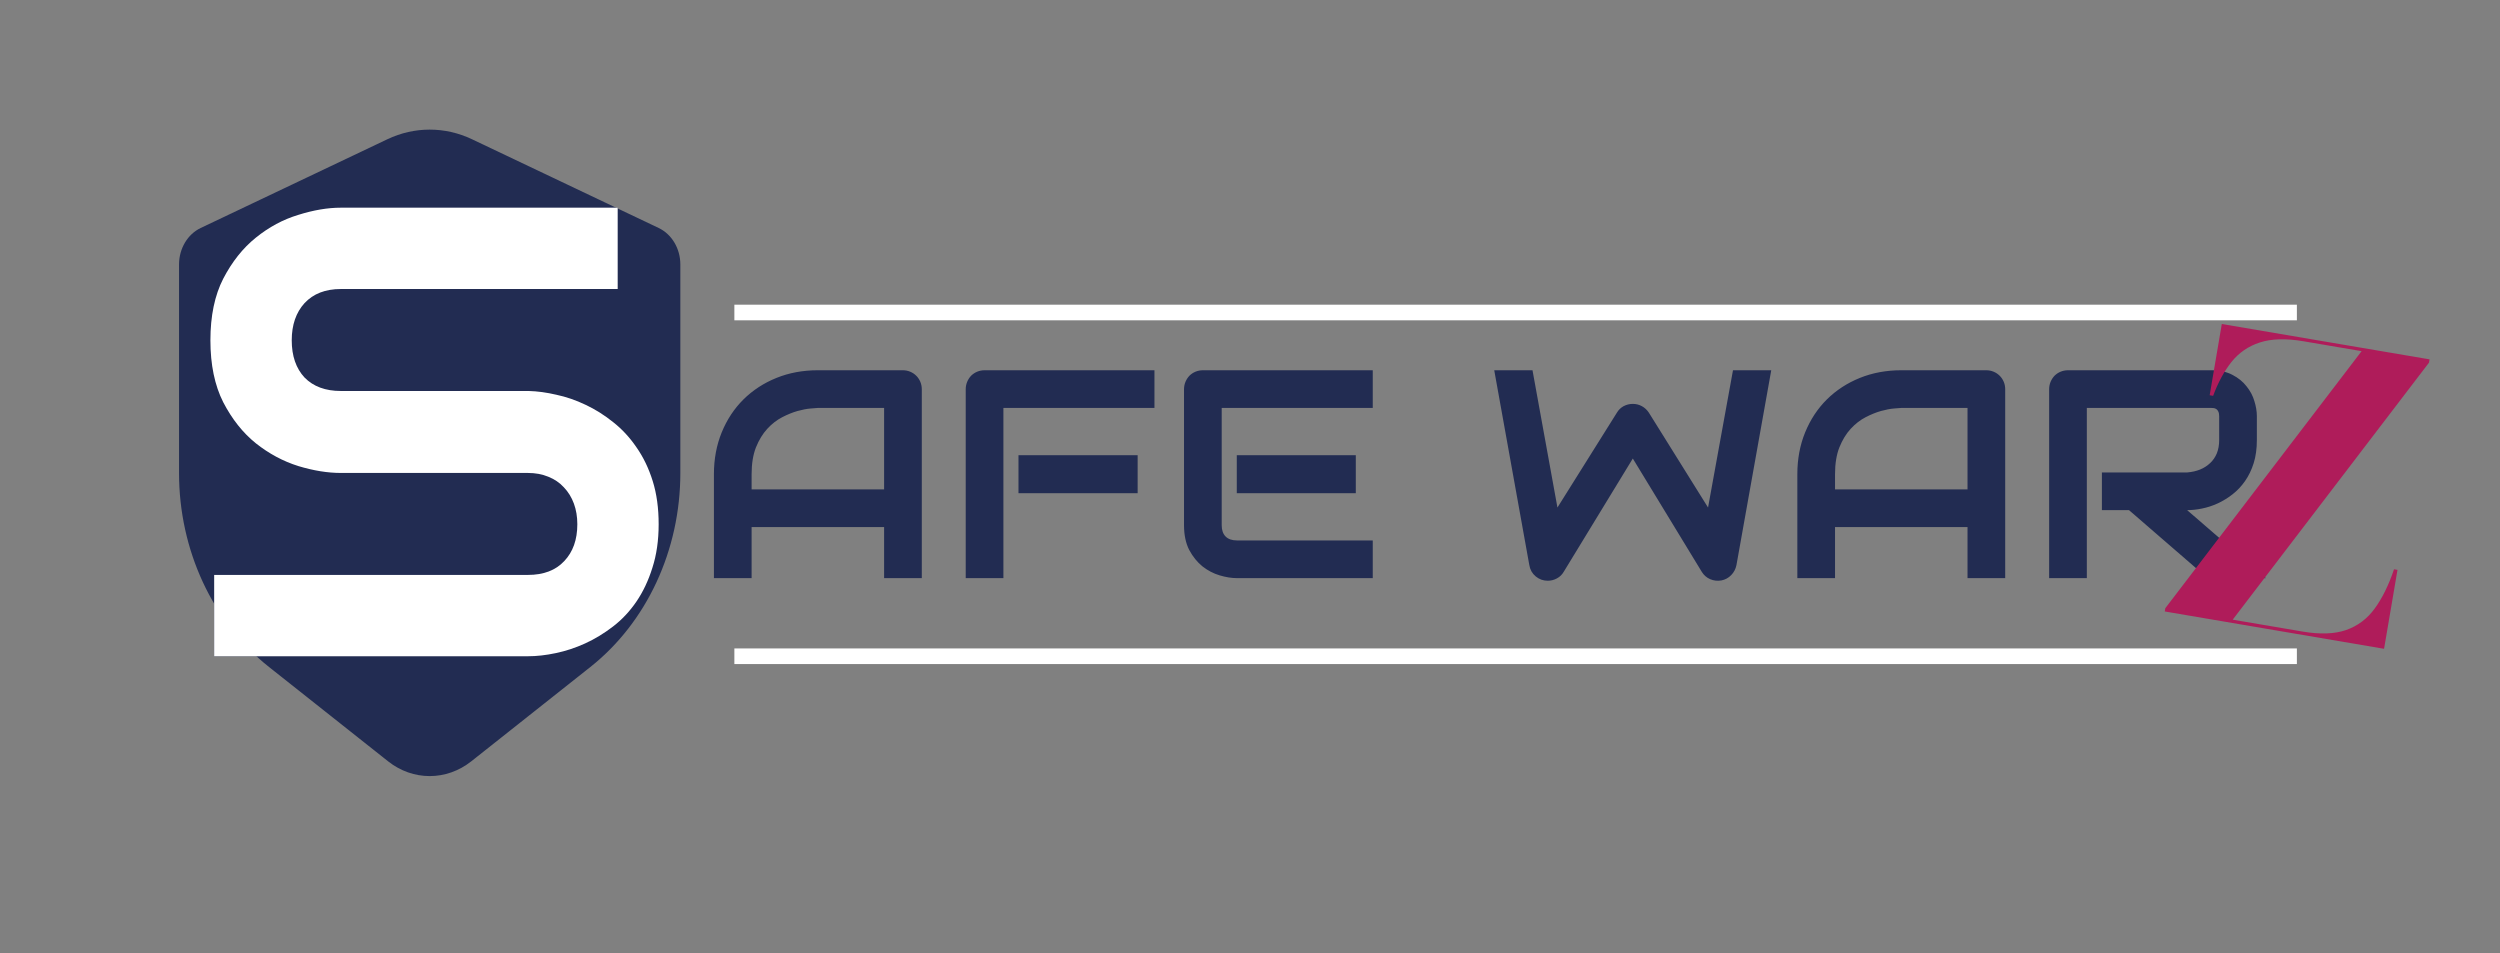 <svg width="160" height="61" viewBox="0 0 160 61" fill="none" xmlns="http://www.w3.org/2000/svg">
<rect x="0" y="0" width="160" height="61" fill="#808080" stroke="none"/>
<path d="M30.208 8.912L42.153 14.59C42.995 14.99 43.542 15.909 43.542 16.926V30.277C43.542 35.202 41.397 39.824 37.784 42.687L30.164 48.723C28.57 49.985 26.43 49.985 24.836 48.723L17.216 42.687C13.603 39.824 11.458 35.202 11.458 30.277V16.926C11.458 15.909 12.005 14.99 12.847 14.59L24.792 8.912C26.521 8.09 28.479 8.09 30.208 8.912Z" fill="#222C52"/>
<path d="M58.995 37H56.583V33.734H48.103V37H45.691V30.348C45.691 29.377 45.858 28.483 46.192 27.667C46.526 26.851 46.99 26.149 47.584 25.561C48.177 24.974 48.879 24.516 49.69 24.188C50.5 23.86 51.384 23.696 52.343 23.696H57.779C57.946 23.696 58.104 23.727 58.252 23.789C58.401 23.851 58.531 23.938 58.642 24.049C58.753 24.16 58.84 24.29 58.902 24.439C58.964 24.587 58.995 24.745 58.995 24.912V37ZM48.103 31.322H56.583V26.108H52.343C52.269 26.108 52.111 26.121 51.87 26.145C51.635 26.164 51.359 26.217 51.044 26.303C50.735 26.39 50.407 26.523 50.06 26.702C49.714 26.881 49.396 27.129 49.105 27.444C48.814 27.76 48.573 28.156 48.381 28.632C48.196 29.102 48.103 29.674 48.103 30.348V31.322ZM72.809 31.564H65.183V29.133H72.809V31.564ZM73.885 26.108H64.218V37H61.806V24.912C61.806 24.745 61.837 24.587 61.898 24.439C61.96 24.29 62.044 24.16 62.149 24.049C62.26 23.938 62.39 23.851 62.539 23.789C62.687 23.727 62.848 23.696 63.021 23.696H73.885V26.108ZM86.771 31.564H79.154V29.133H86.771V31.564ZM87.856 37H79.154C78.82 37 78.455 36.941 78.06 36.824C77.664 36.706 77.296 36.514 76.956 36.248C76.622 35.976 76.34 35.627 76.111 35.2C75.889 34.767 75.777 34.238 75.777 33.614V24.912C75.777 24.745 75.808 24.587 75.87 24.439C75.932 24.29 76.016 24.16 76.121 24.049C76.232 23.938 76.362 23.851 76.51 23.789C76.659 23.727 76.82 23.696 76.993 23.696H87.856V26.108H78.189V33.614C78.189 33.929 78.273 34.17 78.44 34.337C78.607 34.504 78.851 34.588 79.173 34.588H87.856V37ZM113.36 23.696L111.133 36.165C111.084 36.412 110.972 36.626 110.799 36.805C110.626 36.984 110.416 37.099 110.168 37.148C109.915 37.192 109.674 37.164 109.445 37.065C109.222 36.966 109.046 36.811 108.916 36.601L104.5 29.346L100.075 36.601C99.97 36.78 99.824 36.92 99.639 37.019C99.459 37.117 99.264 37.167 99.054 37.167C98.763 37.167 98.507 37.074 98.284 36.889C98.061 36.703 97.925 36.462 97.876 36.165L95.631 23.696H98.08L99.676 32.482L103.479 26.415C103.585 26.235 103.727 26.096 103.906 25.997C104.092 25.898 104.29 25.849 104.5 25.849C104.71 25.849 104.905 25.898 105.084 25.997C105.264 26.096 105.412 26.235 105.53 26.415L109.315 32.482L110.911 23.696H113.36ZM128.333 37H125.921V33.734H117.442V37H115.03V30.348C115.03 29.377 115.197 28.483 115.531 27.667C115.865 26.851 116.329 26.149 116.922 25.561C117.516 24.974 118.218 24.516 119.028 24.188C119.839 23.86 120.723 23.696 121.682 23.696H127.118C127.285 23.696 127.443 23.727 127.591 23.789C127.74 23.851 127.87 23.938 127.981 24.049C128.092 24.16 128.179 24.29 128.241 24.439C128.303 24.587 128.333 24.745 128.333 24.912V37ZM117.442 31.322H125.921V26.108H121.682C121.607 26.108 121.45 26.121 121.208 26.145C120.973 26.164 120.698 26.217 120.383 26.303C120.074 26.39 119.746 26.523 119.399 26.702C119.053 26.881 118.735 27.129 118.444 27.444C118.153 27.76 117.912 28.156 117.72 28.632C117.535 29.102 117.442 29.674 117.442 30.348V31.322ZM144.439 28.168C144.439 28.718 144.371 29.21 144.235 29.643C144.099 30.076 143.913 30.459 143.678 30.794C143.449 31.121 143.183 31.403 142.88 31.638C142.577 31.873 142.259 32.068 141.925 32.222C141.597 32.371 141.263 32.479 140.923 32.547C140.589 32.615 140.273 32.649 139.977 32.649L145.014 37H141.285L136.256 32.649H134.521V30.237H139.977C140.28 30.212 140.555 30.15 140.802 30.051C141.056 29.946 141.272 29.807 141.452 29.634C141.637 29.461 141.779 29.253 141.878 29.012C141.977 28.765 142.027 28.483 142.027 28.168V26.646C142.027 26.51 142.008 26.408 141.971 26.34C141.94 26.266 141.897 26.213 141.841 26.183C141.792 26.145 141.736 26.124 141.674 26.118C141.619 26.111 141.566 26.108 141.517 26.108H133.557V37H131.145V24.912C131.145 24.745 131.175 24.587 131.237 24.439C131.299 24.29 131.383 24.16 131.488 24.049C131.599 23.938 131.729 23.851 131.877 23.789C132.026 23.727 132.187 23.696 132.36 23.696H141.517C142.055 23.696 142.509 23.795 142.88 23.993C143.251 24.185 143.551 24.429 143.78 24.726C144.015 25.017 144.182 25.332 144.281 25.672C144.386 26.012 144.439 26.331 144.439 26.628V28.168Z" fill="#222C52"/>
<path d="M138.544 39.134L138.58 38.925L151.143 22.474L147.409 21.839C146.292 21.649 145.362 21.677 144.618 21.922C143.885 22.161 143.281 22.578 142.808 23.174C142.344 23.762 141.955 24.482 141.641 25.333L141.419 25.296L142.195 20.736L155.492 22.999L155.456 23.209L142.893 39.659L147.354 40.418C148.479 40.61 149.41 40.578 150.147 40.323C150.893 40.061 151.504 39.603 151.979 38.948C152.463 38.287 152.876 37.448 153.218 36.433L153.44 36.471L152.58 41.523L138.544 39.134Z" fill="#AF1C5A"/>
<path d="M42.154 33.552C42.154 34.579 42.021 35.507 41.754 36.334C41.5 37.149 41.16 37.869 40.733 38.497C40.306 39.124 39.805 39.658 39.231 40.098C38.658 40.539 38.064 40.899 37.45 41.179C36.836 41.459 36.209 41.666 35.568 41.8C34.941 41.933 34.347 42 33.786 42H13.707V36.795H33.786C34.787 36.795 35.561 36.501 36.108 35.914C36.669 35.327 36.949 34.539 36.949 33.552C36.949 33.071 36.876 32.631 36.729 32.23C36.582 31.83 36.369 31.483 36.088 31.189C35.822 30.896 35.488 30.669 35.087 30.509C34.7 30.349 34.267 30.269 33.786 30.269H21.814C20.974 30.269 20.066 30.122 19.092 29.828C18.117 29.521 17.21 29.034 16.369 28.367C15.542 27.699 14.848 26.825 14.287 25.744C13.74 24.663 13.466 23.342 13.466 21.78C13.466 20.219 13.74 18.904 14.287 17.836C14.848 16.755 15.542 15.881 16.369 15.214C17.21 14.533 18.117 14.046 19.092 13.752C20.066 13.445 20.974 13.292 21.814 13.292H39.532V18.497H21.814C20.827 18.497 20.053 18.797 19.492 19.398C18.945 19.998 18.671 20.793 18.671 21.78C18.671 22.781 18.945 23.575 19.492 24.163C20.053 24.736 20.827 25.023 21.814 25.023H33.786H33.826C34.387 25.037 34.981 25.117 35.608 25.264C36.235 25.397 36.856 25.611 37.47 25.904C38.097 26.198 38.691 26.572 39.252 27.025C39.812 27.466 40.306 28 40.733 28.627C41.173 29.254 41.52 29.975 41.774 30.789C42.028 31.603 42.154 32.524 42.154 33.552Z" fill="#222C52"/>
<path d="M42.154 33.552C42.154 34.579 42.021 35.507 41.754 36.334C41.5 37.149 41.16 37.869 40.733 38.497C40.306 39.124 39.805 39.658 39.231 40.098C38.658 40.539 38.064 40.899 37.45 41.179C36.836 41.459 36.209 41.666 35.568 41.8C34.941 41.933 34.347 42 33.786 42H13.707V36.795H33.786C34.787 36.795 35.561 36.501 36.108 35.914C36.669 35.327 36.949 34.539 36.949 33.552C36.949 33.071 36.876 32.631 36.729 32.23C36.582 31.83 36.369 31.483 36.088 31.189C35.822 30.896 35.488 30.669 35.087 30.509C34.7 30.349 34.267 30.269 33.786 30.269H21.814C20.974 30.269 20.066 30.122 19.092 29.828C18.117 29.521 17.21 29.034 16.369 28.367C15.542 27.699 14.848 26.825 14.287 25.744C13.74 24.663 13.466 23.342 13.466 21.78C13.466 20.219 13.74 18.904 14.287 17.836C14.848 16.755 15.542 15.881 16.369 15.214C17.21 14.533 18.117 14.046 19.092 13.752C20.066 13.445 20.974 13.292 21.814 13.292H39.532V18.497H21.814C20.827 18.497 20.053 18.797 19.492 19.398C18.945 19.998 18.671 20.793 18.671 21.78C18.671 22.781 18.945 23.575 19.492 24.163C20.053 24.736 20.827 25.023 21.814 25.023H33.786H33.826C34.387 25.037 34.981 25.117 35.608 25.264C36.235 25.397 36.856 25.611 37.47 25.904C38.097 26.198 38.691 26.572 39.252 27.025C39.812 27.466 40.306 28 40.733 28.627C41.173 29.254 41.52 29.975 41.774 30.789C42.028 31.603 42.154 32.524 42.154 33.552Z" fill="white"/>
<path d="M47 42L147 42M47 20L147 20" stroke="white"/>
</svg>
